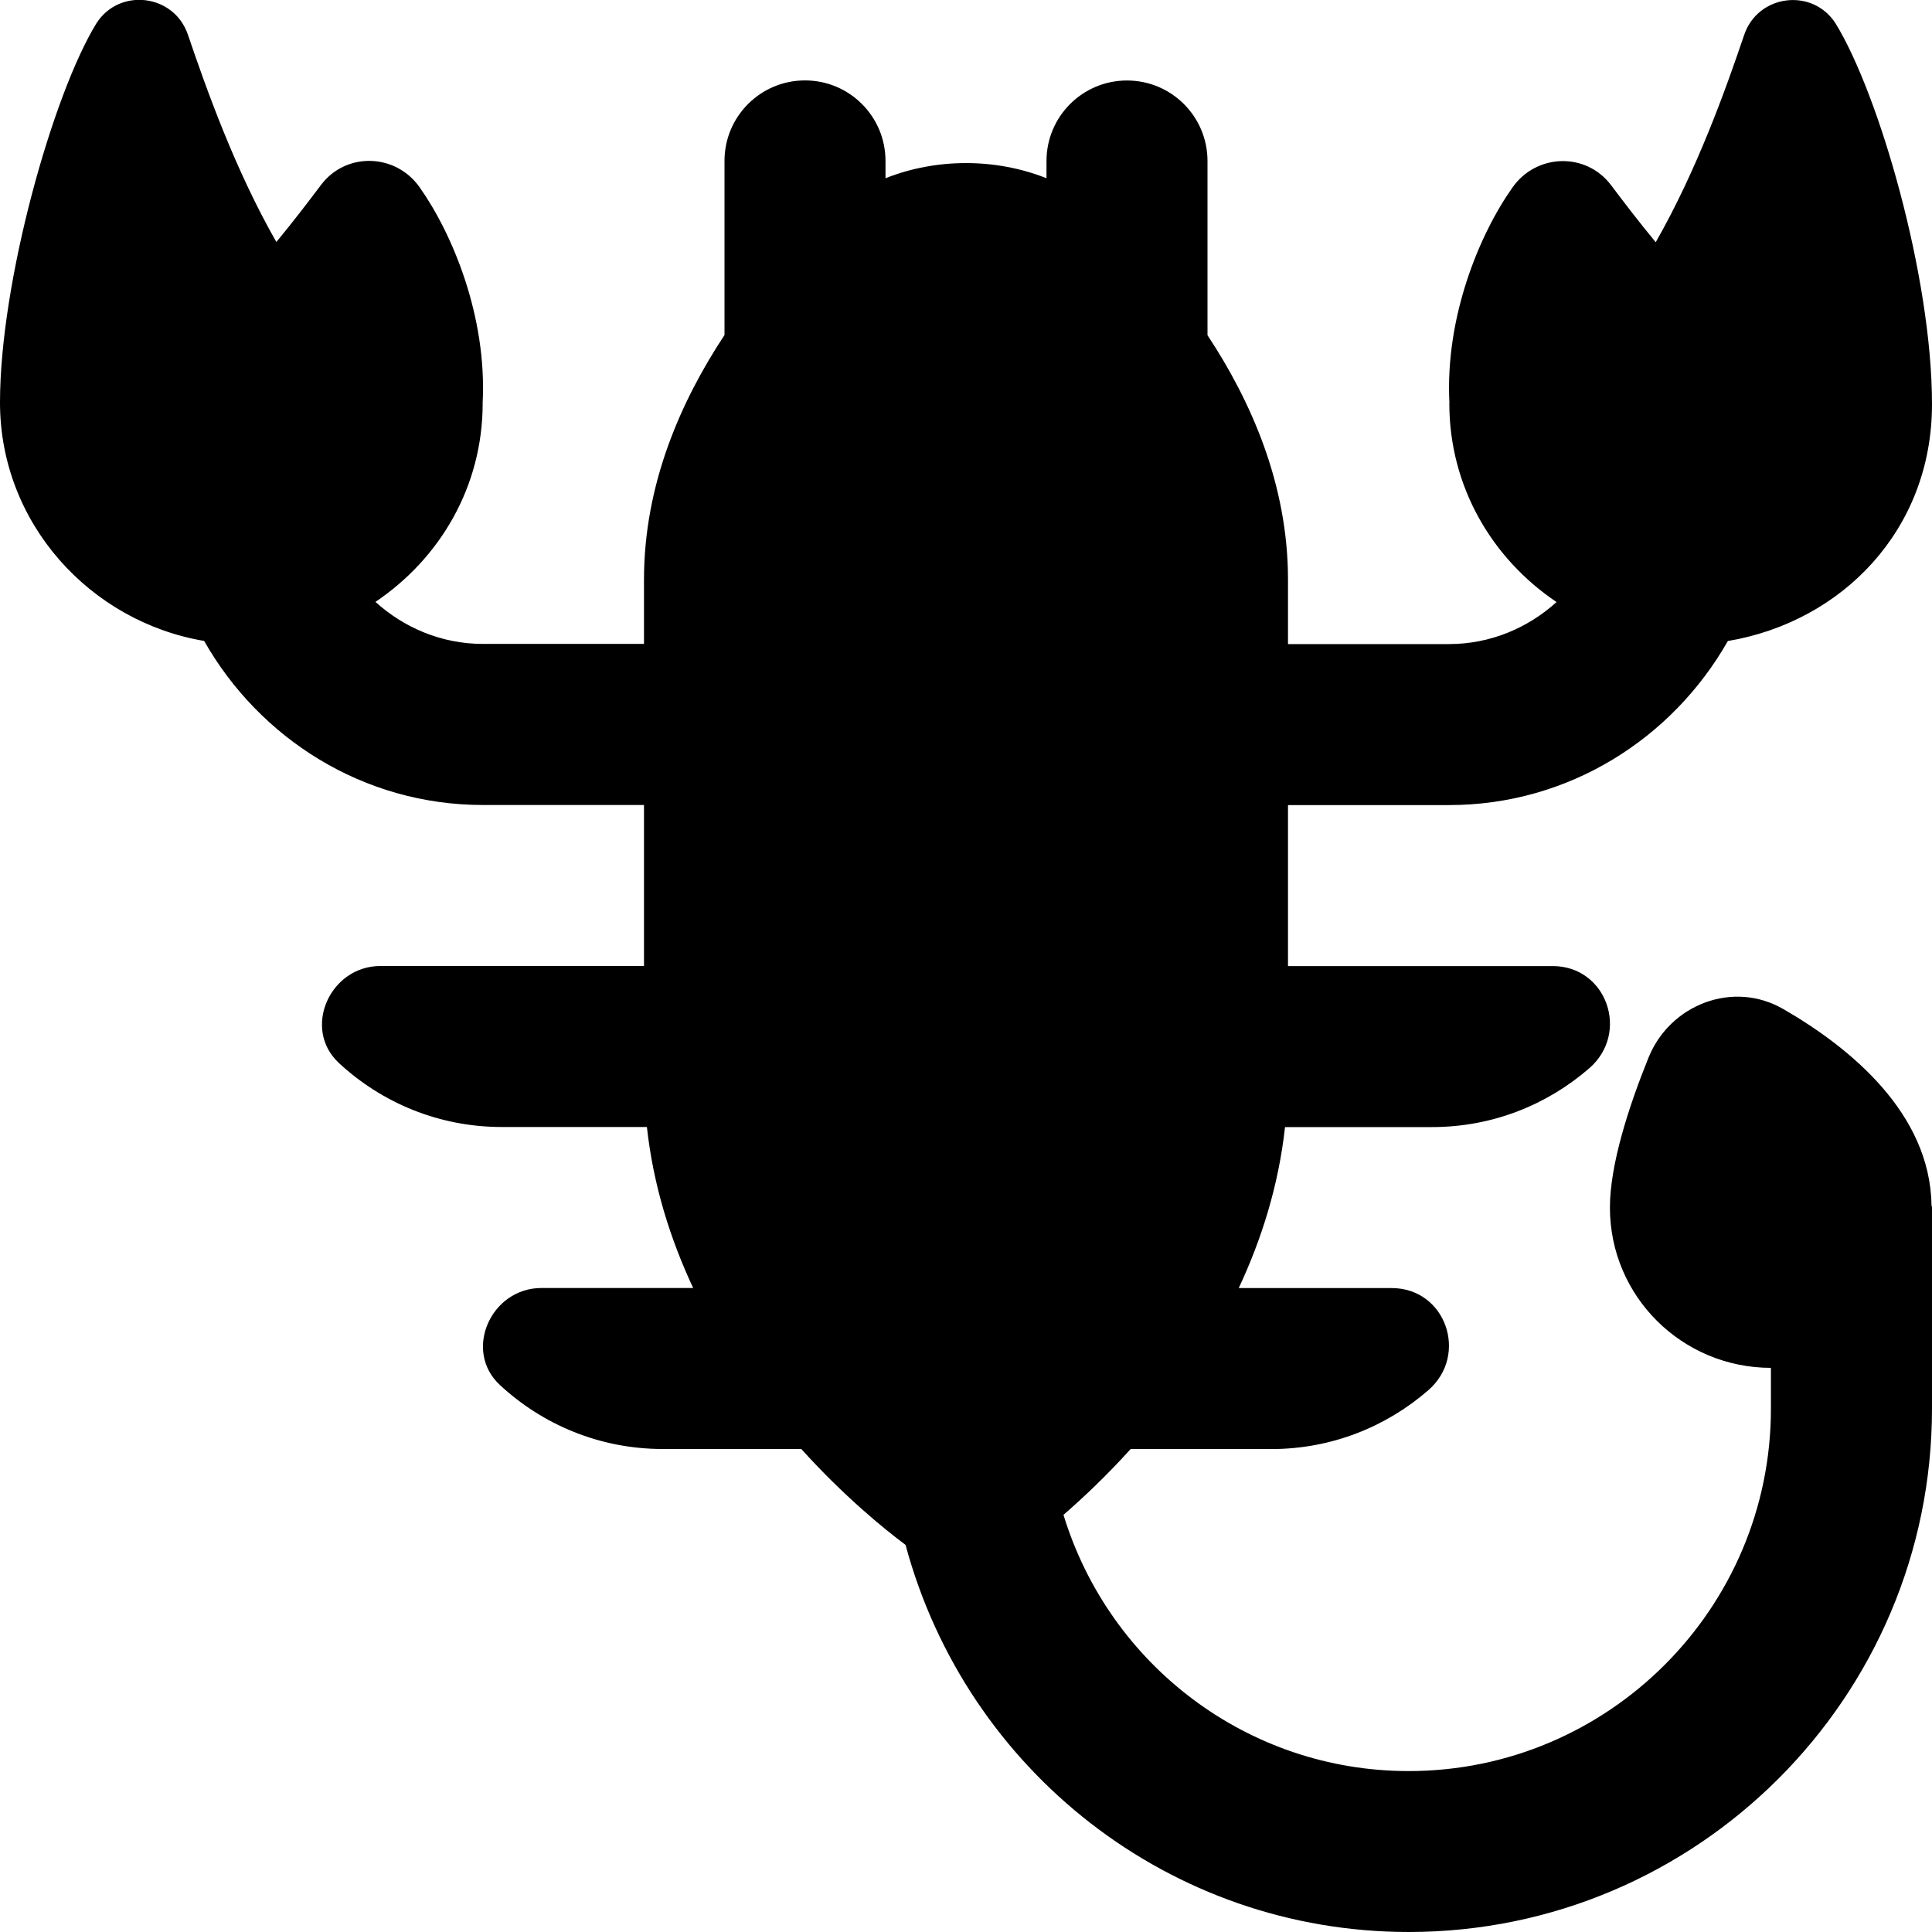 <svg id="Layer_1" viewBox="0 0 24 24" xmlns="http://www.w3.org/2000/svg" data-name="Layer 1"><path d="m22.149 12.533c-.619-.357-1.403-.057-1.671.606-.243.602-.479 1.325-.479 1.862 0 1.104.897 1.99 2 1.991v.509c0 2.481-2.019 4.5-4.5 4.5-1.997 0-3.717-1.315-4.288-3.183.244-.212.533-.484.834-.817h1.745c.75 0 1.431-.277 1.954-.732.505-.44.214-1.268-.455-1.268h-1.901c.28-.598.494-1.265.575-2h1.827c.75 0 1.431-.277 1.954-.732.505-.44.214-1.268-.455-1.268h-3.289v-2h2c1.49 0 2.776-.828 3.464-2.038 1.416-.238 2.536-1.378 2.536-2.941 0-1.583-.657-3.849-1.196-4.728-.285-.45-.965-.366-1.137.139-.228.673-.586 1.678-1.099 2.576-.216-.261-.405-.51-.555-.709-.31-.411-.925-.394-1.223.027-.411.58-.839 1.609-.785 2.674-.002 0 0 .009-.001.009 0 1.037.532 1.931 1.332 2.469-.355.321-.821.522-1.336.522h-2v-.8c0-1.181-.457-2.214-1-3.037v-2.164c0-.552-.447-1-1-1s-1 .448-1 1v.214c-.634-.251-1.365-.251-2 0v-.215c0-.552-.447-1-1-1s-1 .448-1 1v2.163c-.543.822-1 1.856-1 3.037v.8h-2c-.515 0-.981-.201-1.336-.522.8-.539 1.332-1.43 1.332-2.468-.002 0 0-.011 0-.011.053-1.065-.374-2.094-.785-2.674-.298-.42-.913-.438-1.223-.027-.15.199-.339.448-.555.709-.513-.897-.87-1.903-1.099-2.576-.171-.504-.851-.588-1.137-.139-.54.88-1.197 3.209-1.197 4.709s1.12 2.723 2.536 2.962c.688 1.211 1.975 2.038 3.464 2.038h2v2h-3.274c-.628 0-.976.779-.515 1.206.531.492 1.24.794 2.022.794h1.803c.081.735.295 1.402.575 2h-1.885c-.628 0-.976.779-.515 1.206.531.492 1.24.794 2.022.794h1.721c.529.586 1.028.992 1.295 1.191.757 2.81 3.292 4.809 6.251 4.809 3.584 0 6.5-2.916 6.5-6.5v-2.5c0-.011-.006-.02-.006-.031-.019-1.14-1.006-1.953-1.844-2.436z"/></svg>